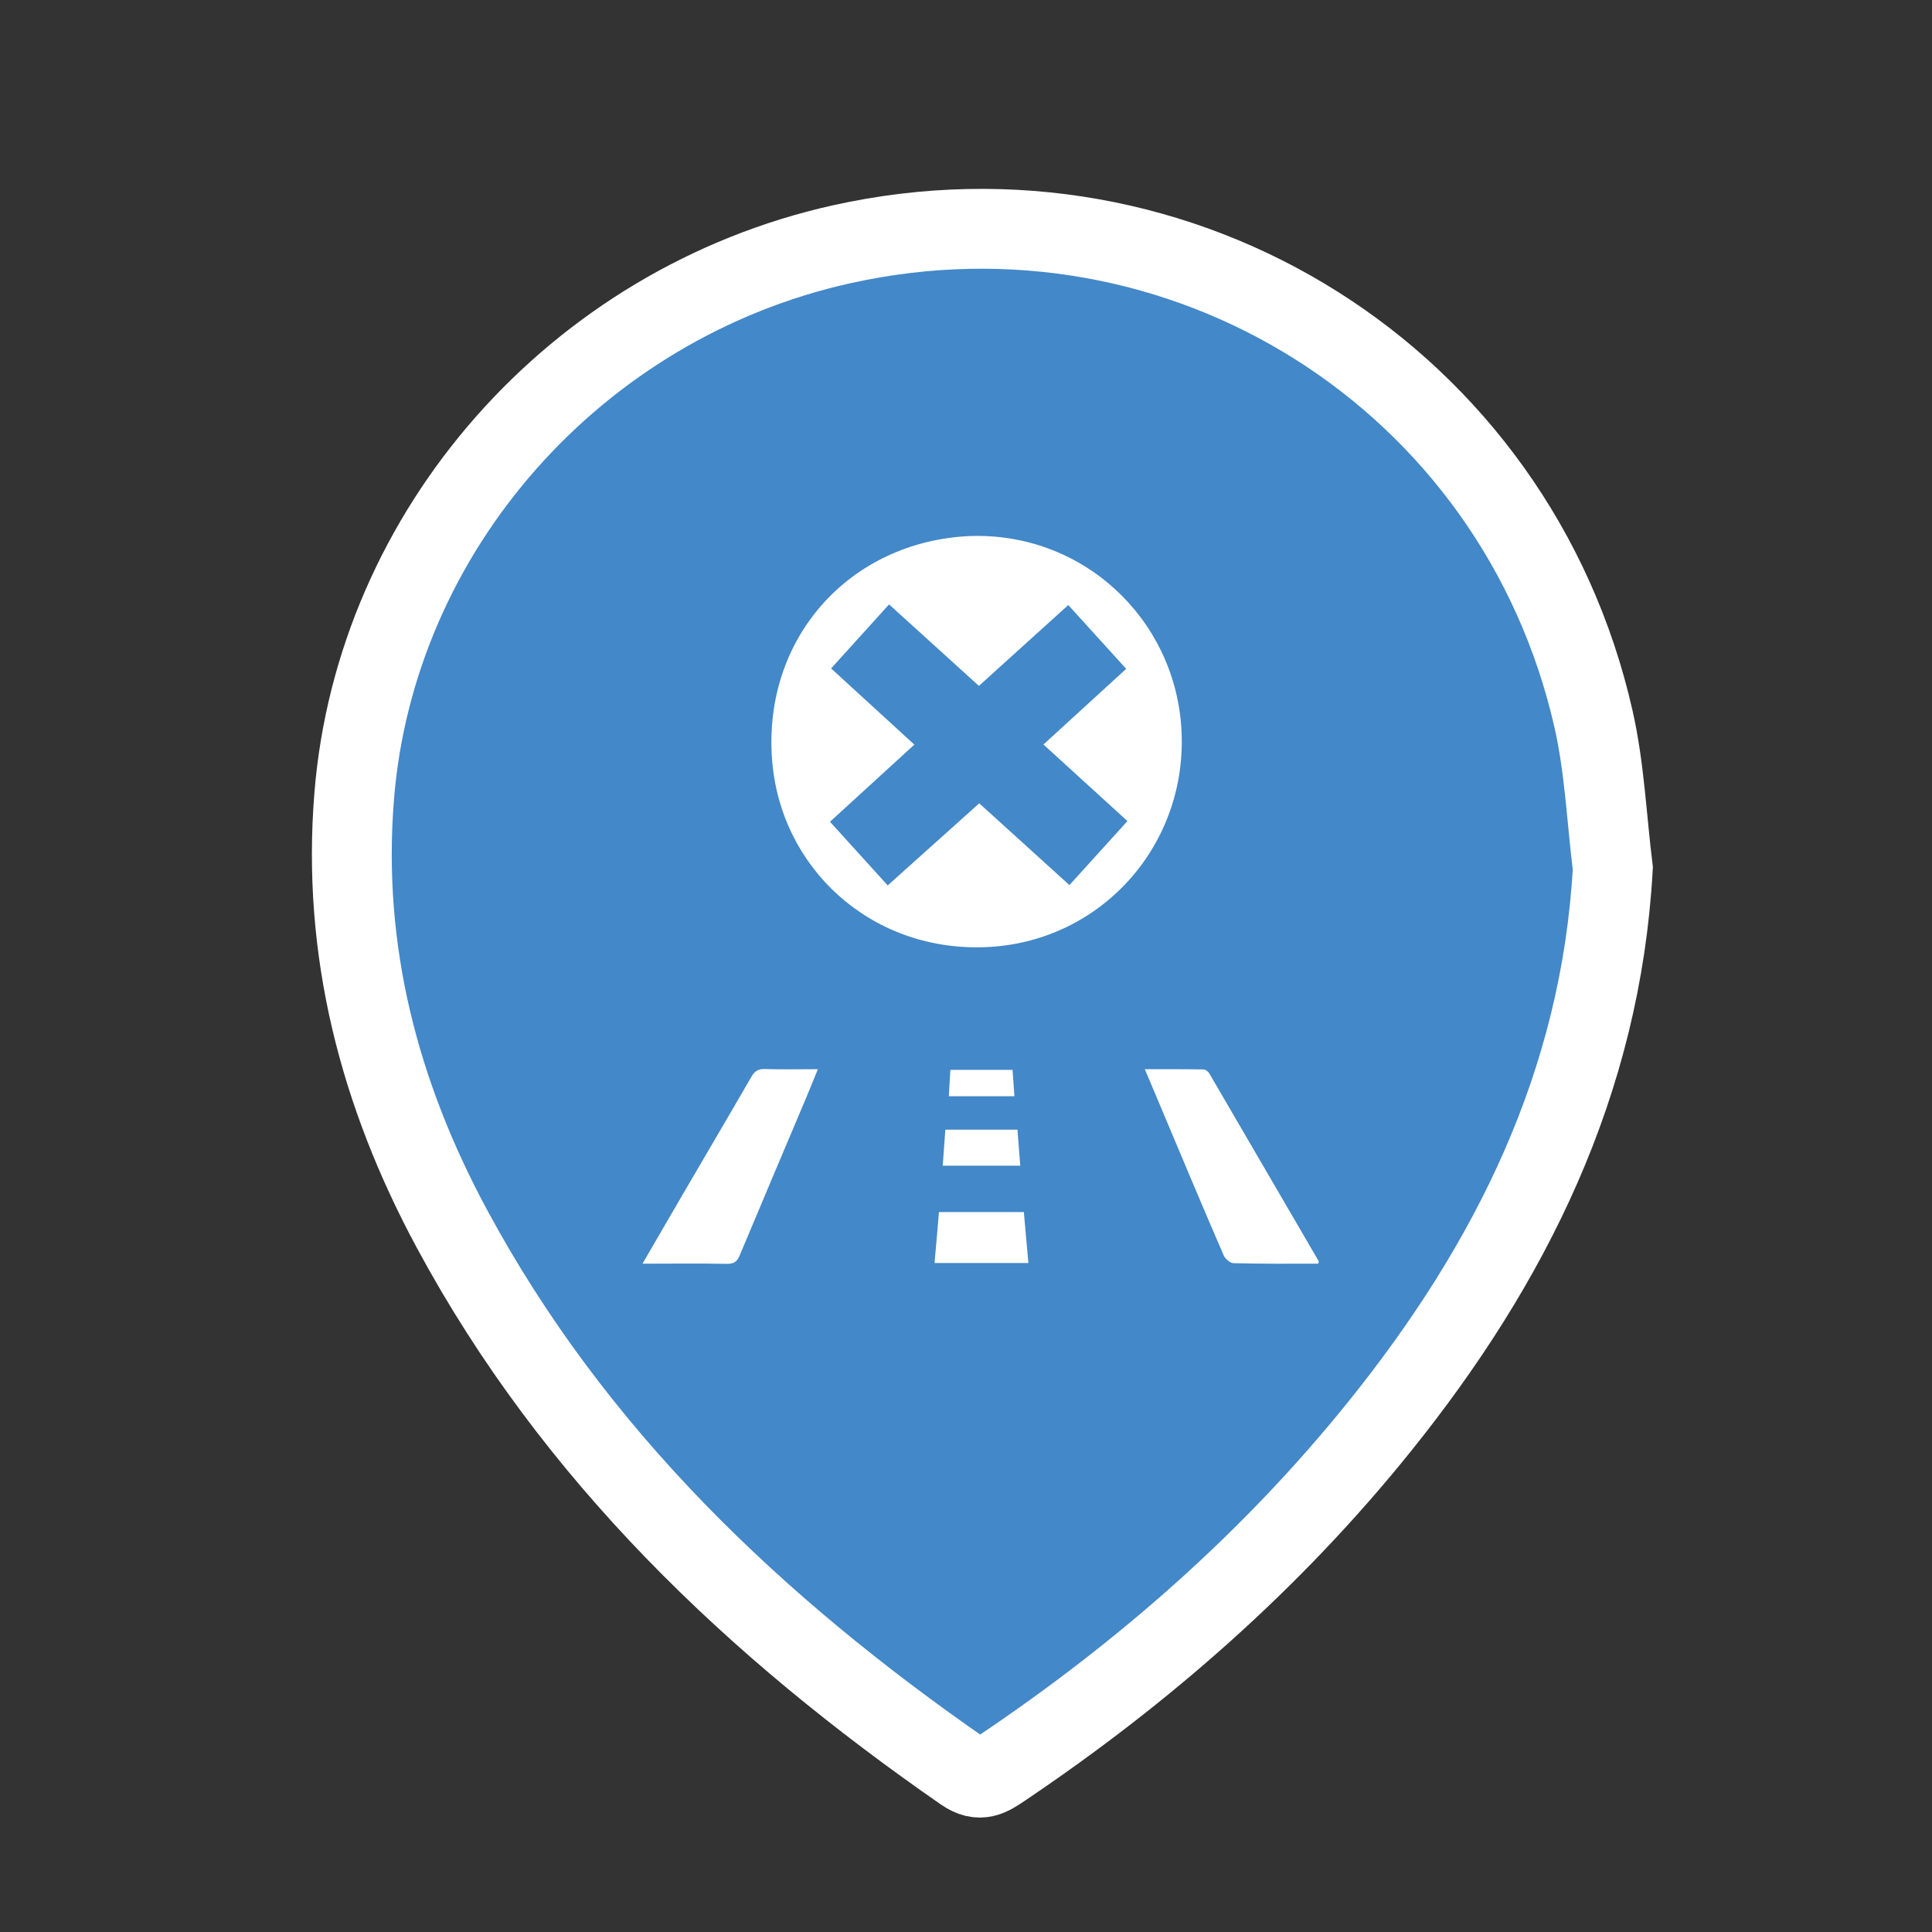 <?xml version="1.0" encoding="utf-8"?>
<!-- Generator: Adobe Illustrator 16.0.0, SVG Export Plug-In . SVG Version: 6.00 Build 0)  -->
<!DOCTYPE svg PUBLIC "-//W3C//DTD SVG 1.1//EN" "http://www.w3.org/Graphics/SVG/1.1/DTD/svg11.dtd">
<svg version="1.1" id="Layer_1" xmlns="http://www.w3.org/2000/svg" xmlns:xlink="http://www.w3.org/1999/xlink" x="0px" y="0px"
	 width="48px" height="48px" viewBox="0 0 48 48" enable-background="new 0 0 48 48" xml:space="preserve">
<rect x="0" y="0" width="48" height="48" fill="#333333" stroke="none"/>
<path fill="#4388C8" stroke="#FFFFFF" stroke-width="1.984" stroke-miterlimit="10" d="M40.07,21.573
	c-0.297,5.333-2.536,9.818-5.797,13.871c-2.672,3.32-5.842,6.101-9.371,8.476c-0.307,0.205-0.551,0.381-0.961,0.097
	c-5.191-3.6-9.681-7.865-12.711-13.484c-1.804-3.346-2.741-6.91-2.43-10.757c0.533-6.592,5.493-12.23,12.101-13.705
	c8.47-1.89,16.769,3.328,18.689,11.792C39.865,19.071,39.916,20.334,40.07,21.573z"/>
<path fill="#FFFFFF" d="M15.963,31.396c0.38-0.653,0.731-1.264,1.087-1.871c0.539-0.926,1.083-1.844,1.617-2.771
	c0.081-0.139,0.164-0.198,0.33-0.194c0.424,0.014,0.848,0.004,1.324,0.004c-0.109,0.268-0.207,0.508-0.307,0.746
	c-0.546,1.295-1.095,2.586-1.637,3.881c-0.063,0.154-0.144,0.211-0.313,0.209C17.383,31.387,16.702,31.396,15.963,31.396z"/>
<path fill="#FFFFFF" d="M32.749,31.396c-0.702,0-1.399,0.006-2.099-0.013c-0.088-0.001-0.213-0.108-0.25-0.198
	c-0.488-1.127-0.963-2.26-1.439-3.391c-0.168-0.396-0.333-0.795-0.518-1.23c0.515,0,0.988-0.002,1.461,0.006
	c0.048,0,0.111,0.052,0.14,0.097c0.908,1.56,1.813,3.114,2.722,4.672C32.768,31.344,32.764,31.354,32.749,31.396z"/>
<path fill="#FFFFFF" d="M23.328,30.113c0.706,0,1.393,0,2.109,0c0.039,0.416,0.076,0.83,0.113,1.266c-0.781,0-1.539,0-2.332,0
	C23.256,30.96,23.293,30.544,23.328,30.113z"/>
<path fill="#FFFFFF" d="M23.487,28.066c0.61,0,1.188,0,1.792,0c0.021,0.299,0.045,0.584,0.07,0.895c-0.646,0-1.27,0-1.927,0
	C23.444,28.668,23.465,28.381,23.487,28.066z"/>
<path fill="#FFFFFF" d="M25.157,26.581c0.016,0.229,0.03,0.435,0.046,0.655c-0.544,0-1.072,0-1.63,0
	c0.012-0.213,0.024-0.424,0.038-0.655C24.128,26.581,24.625,26.581,25.157,26.581z"/>
<path fill="#FFFFFF" d="M24.071,13.319c2.811-0.112,5.103,2.03,5.279,4.763c0.186,2.902-2.004,5.355-4.9,5.451
	c-2.841,0.095-5.083-1.992-5.271-4.694C18.97,15.829,21.12,13.464,24.071,13.319z M22.055,21.998
	c0.778-0.698,1.526-1.368,2.274-2.04c0.771,0.699,1.493,1.354,2.241,2.032c0.486-0.536,0.957-1.056,1.441-1.591
	c-0.719-0.654-1.395-1.27-2.087-1.902c0.702-0.643,1.376-1.26,2.056-1.88c-0.494-0.542-0.951-1.046-1.439-1.585
	c-0.745,0.675-1.475,1.335-2.22,2.009c-0.745-0.676-1.474-1.337-2.232-2.025c-0.487,0.538-0.957,1.058-1.44,1.591
	c0.709,0.649,1.383,1.266,2.068,1.893c-0.708,0.647-1.394,1.274-2.096,1.916C21.107,20.952,21.564,21.457,22.055,21.998z"/>
</svg>
